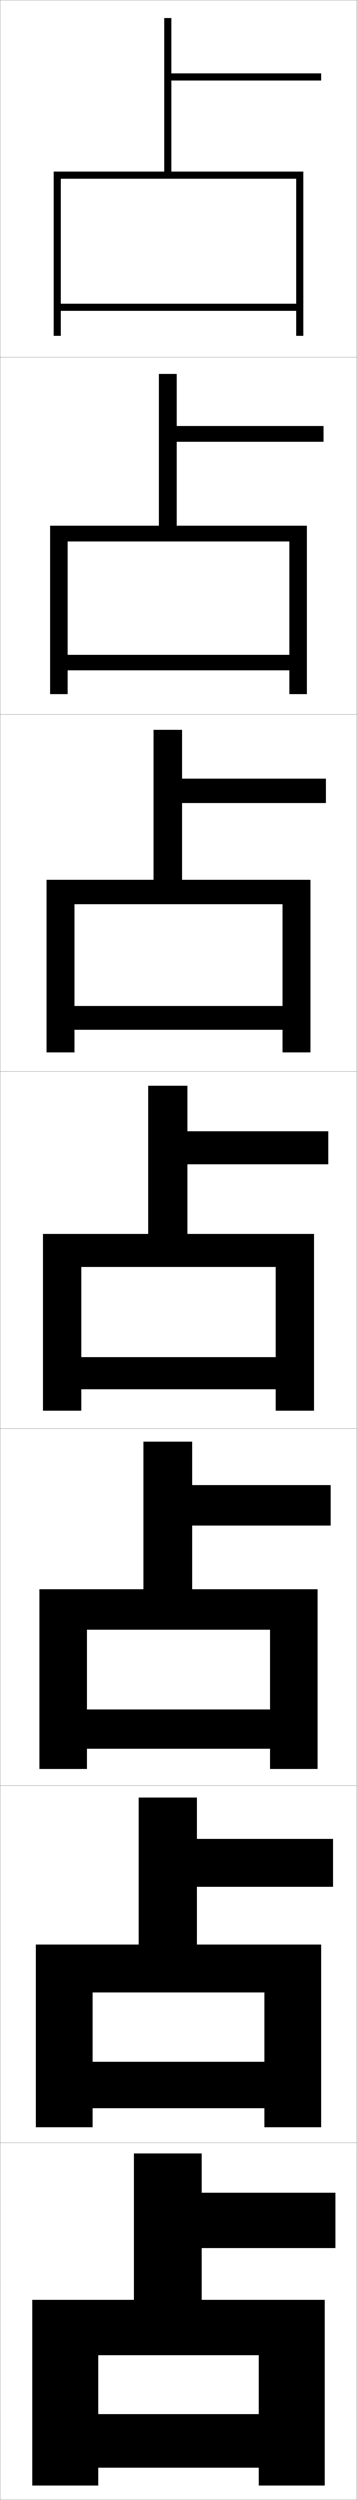 <?xml version="1.0" encoding="utf-8"?>
<!-- Generator: Adobe Illustrator 11 Build 225, SVG Export Plug-In . SVG Version: 6.0.0 Build 78)  -->
<!DOCTYPE svg PUBLIC "-//W3C//DTD SVG 1.0//EN"    "http://www.w3.org/TR/2001/REC-SVG-20010904/DTD/svg10.dtd">
<svg  xmlns="http://www.w3.org/2000/svg" xmlns:xlink="http://www.w3.org/1999/xlink" xmlns:a="http://ns.adobe.com/AdobeSVGViewerExtensions/3.0/"
	 width="100.1" height="700.1" viewBox="0 0 100.1 700.1"
	 overflow="visible" enable-background="new 0 0 100.1 700.1" xml:space="preserve">
		<g id="glyphs">
			<g>
				<rect x="0.05" y="0.05" fill="none" stroke="#999999" stroke-width="0.1" width="100" height="100"/> 
				<rect x="0.05" y="100.05" fill="none" stroke="#999999" stroke-width="0.1" width="100" height="100"/> 
				<rect x="0.05" y="200.05" fill="none" stroke="#999999" stroke-width="0.1" width="100" height="100"/> 
				<rect x="0.05" y="300.05" fill="none" stroke="#999999" stroke-width="0.1" width="100" height="100"/> 
				<rect x="0.05" y="400.05" fill="none" stroke="#999999" stroke-width="0.1" width="100" height="100"/> 
				<rect x="0.05" y="500.05" fill="none" stroke="#999999" stroke-width="0.1" width="100" height="100"/> 
				<rect x="0.05" y="600.05" fill="none" stroke="#999999" stroke-width="0.1" width="100" height="100"/> 
			</g>
			<g>
				<polygon points="46.05,48.05 15.05,48.05 15.05,94.05 17.05,94.05 
					17.05,50.05 83.05,50.05 83.05,85.05 17.05,85.05 17.05,87.05 
					83.05,87.05 83.05,94.05 85.05,94.05 85.05,48.05 48.05,48.05 
					48.05,22.55 90.05,22.55 90.05,20.55 48.05,20.55 48.05,5.05 
					46.05,5.05 "/>
				<polygon points="44.55,147.216 14.049,147.216 14.049,194.383 18.966,194.383 
					18.966,151.633 81.133,151.633 81.133,183.383 18.966,183.383 18.966,187.716 
					81.133,187.716 81.133,194.383 86.05,194.383 86.05,147.216 49.549,147.216 
					49.549,123.716 90.716,123.716 90.716,119.299 49.549,119.299 49.549,104.716 
					44.55,104.716 "/>
				<polygon points="43.05,246.383 13.05,246.383 13.05,294.716 20.883,294.716 
					20.883,253.216 79.216,253.216 79.216,281.716 20.883,281.716 20.883,288.383 
					79.216,288.383 79.216,294.716 87.05,294.716 87.05,246.383 51.05,246.383 
					51.05,224.883 91.383,224.883 91.383,218.05 51.05,218.05 51.05,204.383 
					43.05,204.383 "/>
				<polygon points="41.55,345.55 12.05,345.55 12.05,395.05 22.8,395.05 
					22.8,354.8 77.3,354.8 77.3,380.05 22.8,380.05 22.8,389.05 
					77.3,389.05 77.3,395.05 88.05,395.05 88.05,345.55 52.55,345.55 
					52.55,326.05 92.05,326.05 92.05,316.8 52.55,316.8 52.55,304.05 
					41.55,304.05 "/>
				<polygon points="40.216,445.05 11.049,445.05 11.049,495.383 24.383,495.383 
					24.383,456.383 75.716,456.383 75.716,478.717 24.383,478.717 24.383,489.717 
					75.716,489.717 75.716,495.383 89.05,495.383 89.05,445.05 53.883,445.05 
					53.883,427.217 92.716,427.217 92.716,415.883 53.883,415.883 53.883,403.716 
					40.216,403.716 "/>
				<polygon points="38.883,544.55 10.05,544.55 10.05,595.717 25.967,595.717 
					25.967,557.967 74.133,557.967 74.133,577.383 25.967,577.383 25.967,590.383 
					74.133,590.383 74.133,595.717 90.05,595.717 90.05,544.55 55.216,544.55 
					55.216,528.383 93.383,528.383 93.383,514.967 55.216,514.967 55.216,503.383 
					38.883,503.383 "/>
				<polygon points="37.55,644.05 9.05,644.05 9.05,696.05 27.55,696.05 
					27.55,659.55 72.55,659.55 72.55,676.05 27.55,676.05 27.55,691.05 
					72.55,691.05 72.55,696.05 91.05,696.05 91.05,644.05 56.55,644.05 
					56.55,629.55 94.05,629.55 94.05,614.05 56.55,614.05 56.55,603.05 
					37.55,603.05 "/>
			</g>
		</g>
	</svg>
